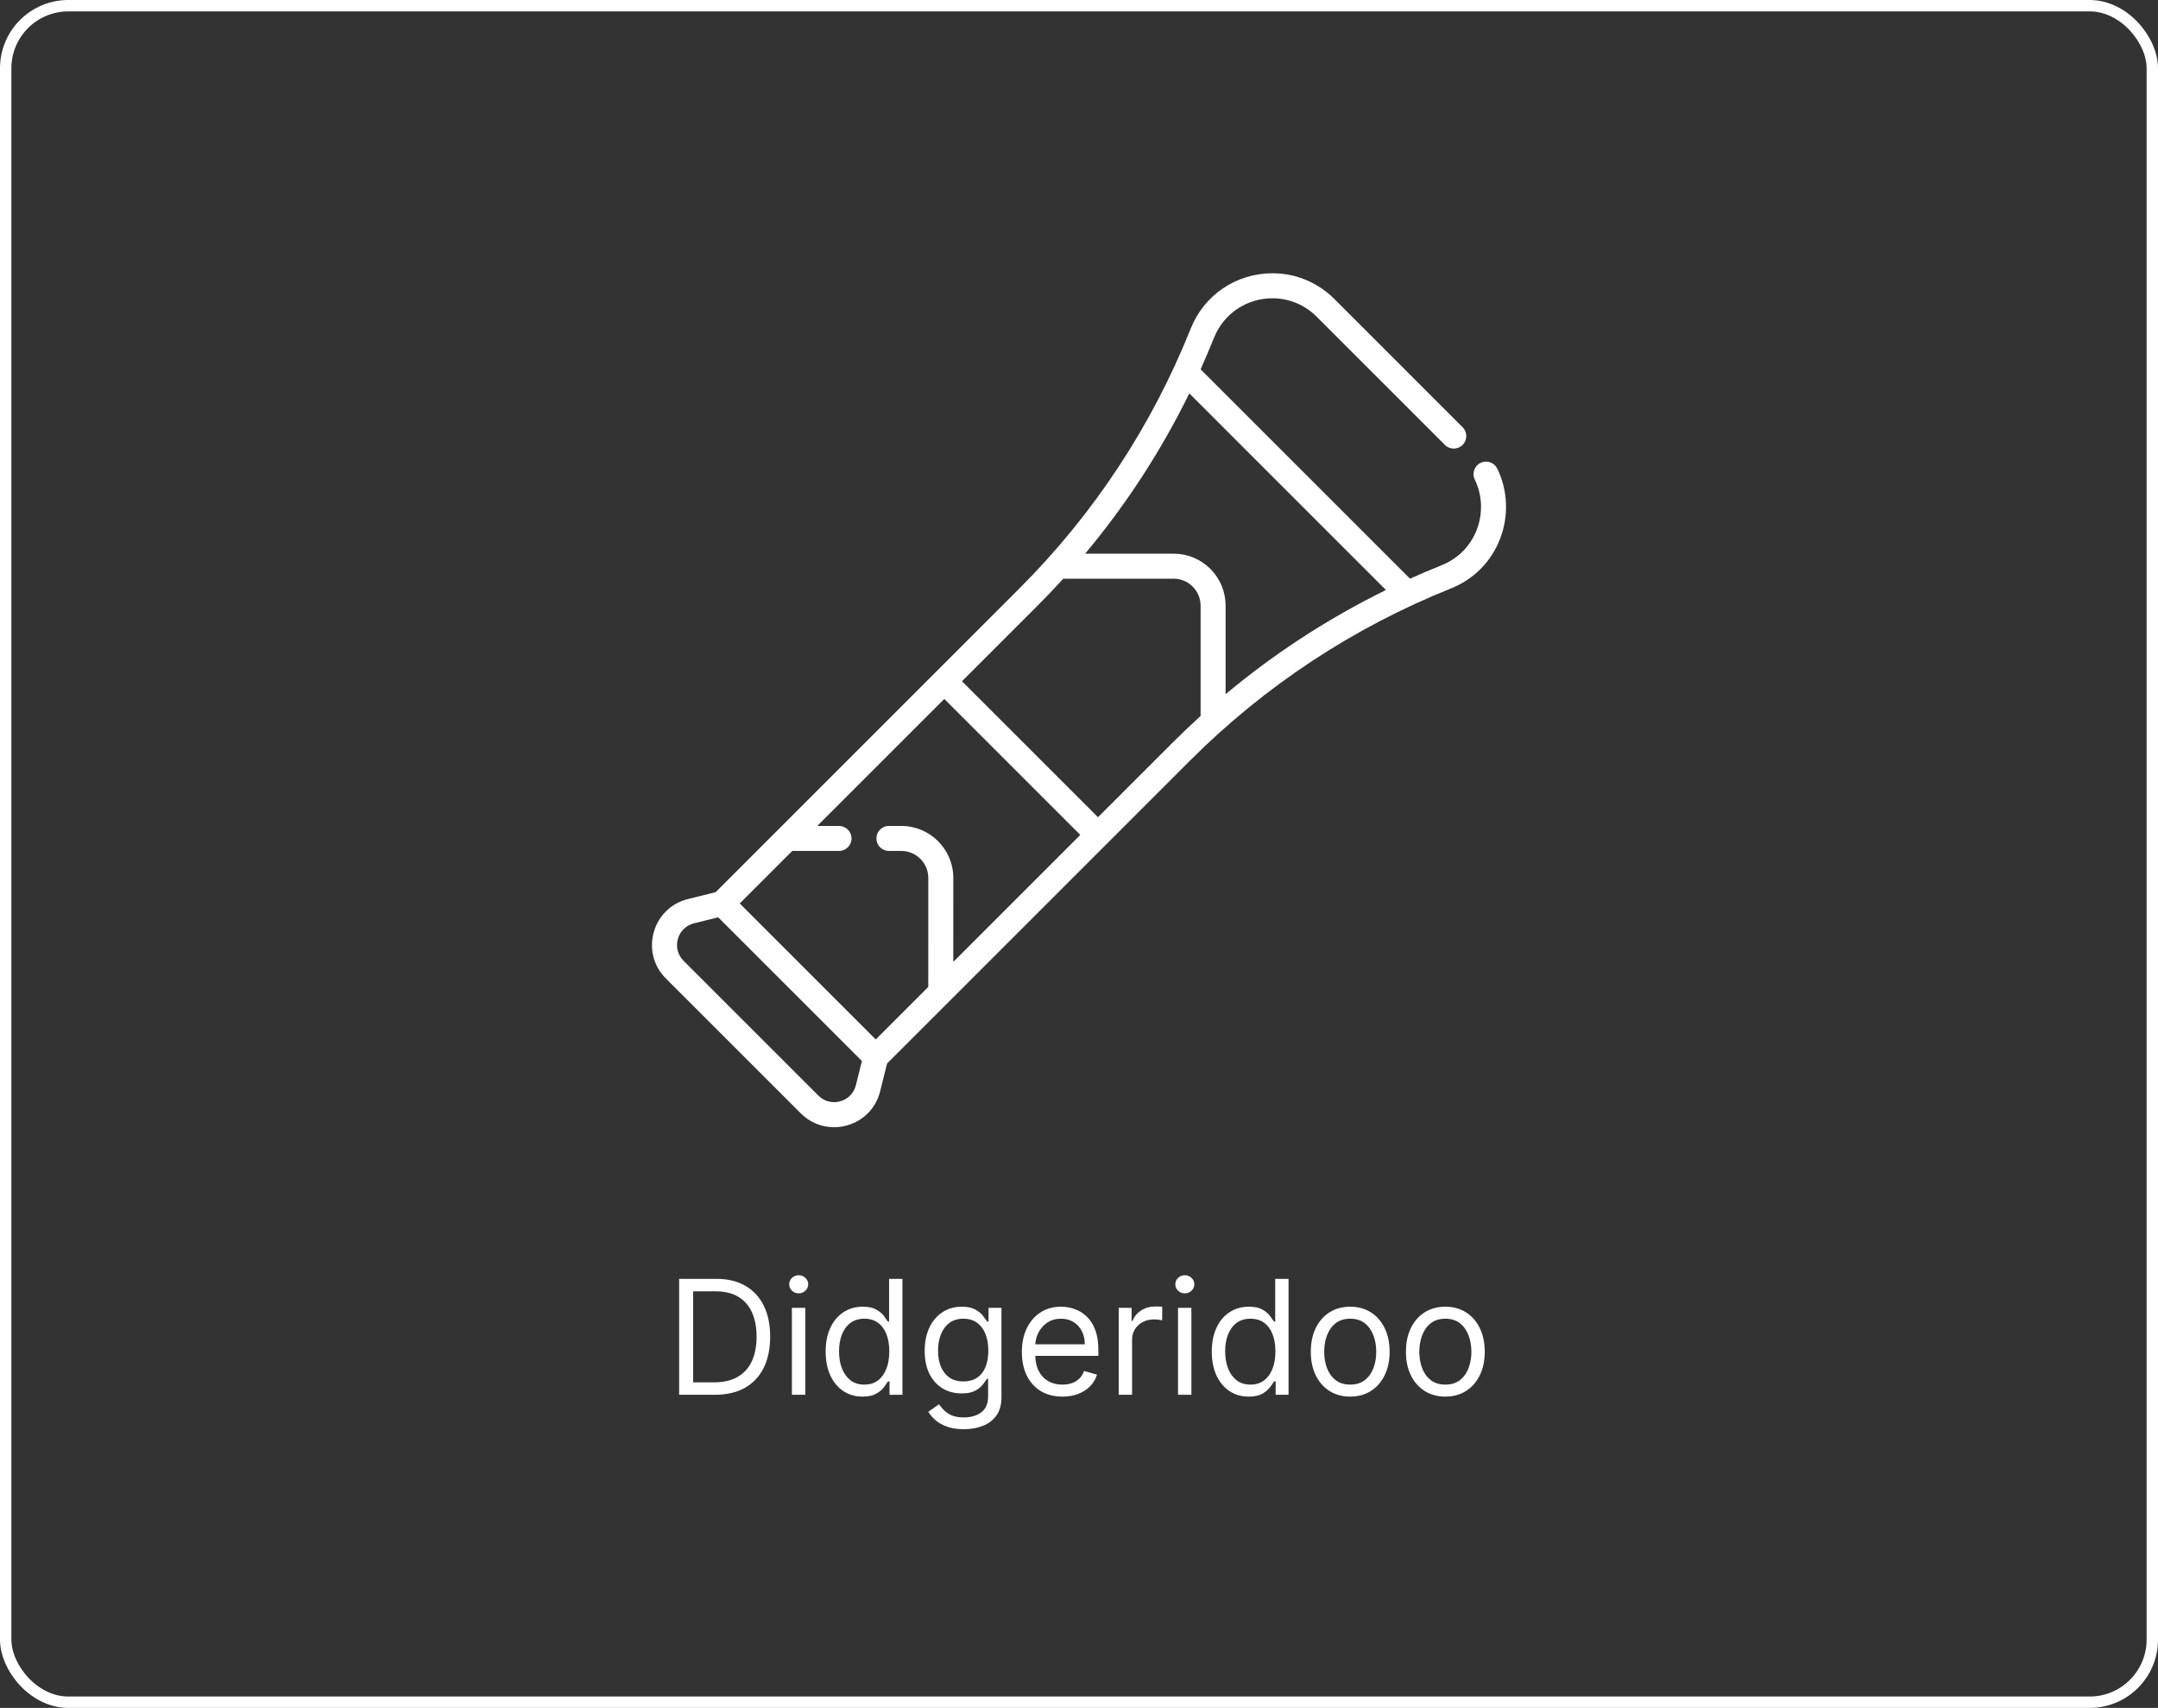 <svg width="379" height="300" viewBox="0 0 379 300" fill="none" xmlns="http://www.w3.org/2000/svg">
<rect x="0" y="0" width="379" height="300" fill="#333333" stroke="none"/>
<rect x="1" y="1" width="377" height="298" rx="11" stroke="white" stroke-width="2"/>
<g clip-path="url(#clip0_91_347)">
<path d="M262.96 82.318C262.428 81.227 261.112 80.775 260.022 81.306C258.931 81.838 258.479 83.154 259.011 84.244C260.339 86.968 260.465 90.179 259.355 93.055C258.248 95.925 256.053 98.139 253.174 99.29C251.312 100.034 249.467 100.822 247.637 101.647L210.856 64.867C211.677 63.041 212.464 61.195 213.211 59.327C214.894 55.116 218.925 52.395 223.481 52.395C226.4 52.395 229.156 53.542 231.24 55.627L253.766 78.152C254.624 79.01 256.015 79.01 256.873 78.152C257.731 77.294 257.731 75.903 256.873 75.045L234.348 52.519C231.433 49.605 227.574 48 223.481 48C217.117 48 211.484 51.806 209.131 57.695C202.239 74.922 192.092 90.308 178.974 103.427L125.688 156.712L120.823 157.921C117.874 158.654 115.627 160.84 114.813 163.768C114 166.696 114.797 169.727 116.946 171.876L140.626 195.555C142.22 197.15 144.301 198 146.465 198C147.216 198 147.978 197.897 148.733 197.688C151.662 196.874 153.847 194.628 154.58 191.678L155.789 186.813L209.074 133.527C215.562 127.04 222.74 121.185 230.409 116.125C238.074 111.071 246.282 106.78 254.806 103.37C258.831 101.761 261.903 98.659 263.455 94.636C265.003 90.625 264.823 86.135 262.96 82.318ZM147.557 193.454C146.176 193.838 144.746 193.462 143.733 192.448L120.053 168.768C119.04 167.755 118.663 166.325 119.047 164.944C119.431 163.563 120.491 162.532 121.883 162.186L126.134 161.129L151.372 186.367L150.315 190.618C149.969 192.01 148.938 193.07 147.557 193.454ZM153.803 182.584L129.917 158.698L139.143 149.472H147.35C148.563 149.472 149.547 148.488 149.547 147.275C149.547 146.061 148.563 145.078 147.35 145.078H143.538L165.844 122.771L189.73 146.657L167.424 168.963L167.427 154.212C167.427 149.175 163.328 145.077 158.289 145.077H156.115C154.902 145.077 153.918 146.061 153.918 147.275C153.918 148.488 154.902 149.472 156.115 149.472H158.289C160.904 149.472 163.032 151.598 163.032 154.211L163.029 173.358L153.803 182.584ZM205.967 130.42L192.837 143.55L168.951 119.664L182.081 106.534C183.677 104.938 185.229 103.309 186.738 101.649H206.112H206.115C207.38 101.649 208.571 102.142 209.465 103.037C210.361 103.932 210.854 105.123 210.853 106.391V125.767C209.186 127.28 207.556 128.831 205.967 130.42ZM227.99 112.457C223.572 115.371 219.313 118.542 215.247 121.938V106.392C215.249 103.951 214.299 101.655 212.572 99.929C210.847 98.204 208.554 97.254 206.116 97.254C206.114 97.254 206.112 97.254 206.11 97.254H190.575C197.795 88.627 203.914 79.21 208.871 69.096L243.409 103.635C238.089 106.248 232.93 109.199 227.99 112.457Z" fill="white"/>
</g>
<path d="M125.557 245H119.273V224.636H125.835C127.81 224.636 129.501 225.044 130.906 225.859C132.311 226.668 133.389 227.831 134.138 229.349C134.887 230.861 135.261 232.67 135.261 234.778C135.261 236.9 134.883 238.726 134.128 240.257C133.372 241.782 132.272 242.955 130.827 243.777C129.381 244.592 127.625 245 125.557 245ZM121.738 242.812H125.398C127.081 242.812 128.477 242.488 129.584 241.838C130.691 241.188 131.516 240.264 132.059 239.064C132.603 237.864 132.875 236.436 132.875 234.778C132.875 233.134 132.606 231.719 132.069 230.533C131.532 229.339 130.73 228.425 129.663 227.788C128.596 227.145 127.267 226.824 125.676 226.824H121.738V242.812ZM139.079 245V229.727H141.426V245H139.079ZM140.273 227.182C139.815 227.182 139.421 227.026 139.089 226.714C138.765 226.403 138.602 226.028 138.602 225.591C138.602 225.153 138.765 224.779 139.089 224.467C139.421 224.156 139.815 224 140.273 224C140.73 224 141.121 224.156 141.446 224.467C141.777 224.779 141.943 225.153 141.943 225.591C141.943 226.028 141.777 226.403 141.446 226.714C141.121 227.026 140.73 227.182 140.273 227.182ZM151.491 245.318C150.218 245.318 149.095 244.997 148.12 244.354C147.146 243.704 146.383 242.789 145.833 241.609C145.283 240.423 145.008 239.021 145.008 237.403C145.008 235.799 145.283 234.407 145.833 233.227C146.383 232.047 147.149 231.136 148.13 230.493C149.111 229.85 150.245 229.528 151.531 229.528C152.525 229.528 153.311 229.694 153.887 230.026C154.471 230.35 154.915 230.722 155.22 231.139C155.531 231.55 155.773 231.888 155.945 232.153H156.144V224.636H158.491V245H156.224V242.653H155.945C155.773 242.932 155.528 243.283 155.21 243.707C154.892 244.125 154.437 244.5 153.847 244.831C153.258 245.156 152.472 245.318 151.491 245.318ZM151.809 243.21C152.75 243.21 153.546 242.965 154.195 242.474C154.845 241.977 155.339 241.291 155.677 240.416C156.015 239.535 156.184 238.517 156.184 237.364C156.184 236.223 156.018 235.226 155.687 234.371C155.356 233.509 154.865 232.839 154.215 232.362C153.566 231.878 152.764 231.636 151.809 231.636C150.815 231.636 149.986 231.892 149.323 232.402C148.667 232.906 148.173 233.592 147.842 234.46C147.517 235.322 147.355 236.29 147.355 237.364C147.355 238.451 147.52 239.438 147.852 240.327C148.19 241.208 148.687 241.911 149.343 242.435C150.006 242.952 150.828 243.21 151.809 243.21ZM169.279 251.045C168.146 251.045 167.171 250.9 166.356 250.608C165.541 250.323 164.861 249.945 164.318 249.474C163.781 249.01 163.353 248.513 163.035 247.983L164.904 246.67C165.116 246.949 165.385 247.267 165.71 247.625C166.035 247.99 166.479 248.304 167.042 248.57C167.612 248.841 168.358 248.977 169.279 248.977C170.512 248.977 171.53 248.679 172.332 248.082C173.134 247.486 173.535 246.551 173.535 245.278V242.176H173.336C173.164 242.455 172.919 242.799 172.6 243.21C172.289 243.615 171.838 243.976 171.248 244.294C170.665 244.606 169.876 244.761 168.882 244.761C167.649 244.761 166.542 244.47 165.561 243.886C164.586 243.303 163.814 242.455 163.244 241.341C162.68 240.227 162.399 238.875 162.399 237.284C162.399 235.72 162.674 234.357 163.224 233.197C163.774 232.031 164.54 231.129 165.521 230.493C166.502 229.85 167.635 229.528 168.921 229.528C169.916 229.528 170.704 229.694 171.288 230.026C171.878 230.35 172.329 230.722 172.64 231.139C172.958 231.55 173.204 231.888 173.376 232.153H173.615V229.727H175.882V245.438C175.882 246.75 175.583 247.817 174.987 248.639C174.397 249.468 173.601 250.074 172.6 250.459C171.606 250.85 170.499 251.045 169.279 251.045ZM169.2 242.653C170.141 242.653 170.936 242.438 171.586 242.007C172.236 241.576 172.73 240.956 173.068 240.148C173.406 239.339 173.575 238.371 173.575 237.244C173.575 236.144 173.409 235.173 173.078 234.331C172.746 233.489 172.256 232.83 171.606 232.352C170.956 231.875 170.154 231.636 169.2 231.636C168.205 231.636 167.377 231.888 166.714 232.392C166.058 232.896 165.564 233.572 165.232 234.42C164.908 235.269 164.745 236.21 164.745 237.244C164.745 238.305 164.911 239.243 165.242 240.058C165.58 240.867 166.078 241.503 166.734 241.967C167.397 242.425 168.219 242.653 169.2 242.653ZM186.58 245.318C185.109 245.318 183.839 244.993 182.772 244.344C181.712 243.688 180.893 242.773 180.316 241.599C179.746 240.42 179.461 239.047 179.461 237.483C179.461 235.919 179.746 234.54 180.316 233.347C180.893 232.147 181.695 231.212 182.722 230.543C183.757 229.866 184.963 229.528 186.342 229.528C187.137 229.528 187.923 229.661 188.698 229.926C189.474 230.191 190.18 230.622 190.816 231.219C191.453 231.809 191.96 232.591 192.338 233.565C192.715 234.54 192.904 235.74 192.904 237.165V238.159H181.132V236.131H190.518C190.518 235.269 190.346 234.5 190.001 233.824C189.663 233.148 189.179 232.614 188.549 232.223C187.926 231.832 187.19 231.636 186.342 231.636C185.407 231.636 184.598 231.868 183.916 232.332C183.24 232.79 182.719 233.386 182.355 234.122C181.99 234.858 181.808 235.647 181.808 236.489V237.841C181.808 238.994 182.007 239.972 182.404 240.774C182.809 241.57 183.369 242.176 184.085 242.594C184.801 243.005 185.633 243.21 186.58 243.21C187.197 243.21 187.754 243.124 188.251 242.952C188.755 242.773 189.189 242.508 189.553 242.156C189.918 241.798 190.2 241.354 190.399 240.824L192.666 241.46C192.427 242.229 192.026 242.905 191.463 243.489C190.899 244.065 190.203 244.516 189.374 244.841C188.546 245.159 187.615 245.318 186.58 245.318ZM196.474 245V229.727H198.741V232.034H198.9C199.178 231.278 199.682 230.665 200.411 230.195C201.141 229.724 201.963 229.489 202.877 229.489C203.05 229.489 203.265 229.492 203.524 229.499C203.782 229.505 203.978 229.515 204.11 229.528V231.915C204.031 231.895 203.848 231.865 203.563 231.825C203.285 231.779 202.99 231.756 202.678 231.756C201.936 231.756 201.273 231.911 200.69 232.223C200.113 232.528 199.656 232.952 199.318 233.496C198.986 234.033 198.82 234.646 198.82 235.335V245H196.474ZM206.892 245V229.727H209.238V245H206.892ZM208.085 227.182C207.628 227.182 207.233 227.026 206.902 226.714C206.577 226.403 206.415 226.028 206.415 225.591C206.415 225.153 206.577 224.779 206.902 224.467C207.233 224.156 207.628 224 208.085 224C208.542 224 208.934 224.156 209.258 224.467C209.59 224.779 209.756 225.153 209.756 225.591C209.756 226.028 209.59 226.403 209.258 226.714C208.934 227.026 208.542 227.182 208.085 227.182ZM219.303 245.318C218.031 245.318 216.907 244.997 215.933 244.354C214.958 243.704 214.196 242.789 213.646 241.609C213.096 240.423 212.82 239.021 212.82 237.403C212.82 235.799 213.096 234.407 213.646 233.227C214.196 232.047 214.962 231.136 215.943 230.493C216.924 229.85 218.057 229.528 219.343 229.528C220.338 229.528 221.123 229.694 221.7 230.026C222.283 230.35 222.727 230.722 223.032 231.139C223.344 231.55 223.586 231.888 223.758 232.153H223.957V224.636H226.303V245H224.036V242.653H223.758C223.586 242.932 223.34 243.283 223.022 243.707C222.704 244.125 222.25 244.5 221.66 244.831C221.07 245.156 220.285 245.318 219.303 245.318ZM219.622 243.21C220.563 243.21 221.358 242.965 222.008 242.474C222.658 241.977 223.151 241.291 223.49 240.416C223.828 239.535 223.997 238.517 223.997 237.364C223.997 236.223 223.831 235.226 223.499 234.371C223.168 233.509 222.677 232.839 222.028 232.362C221.378 231.878 220.576 231.636 219.622 231.636C218.627 231.636 217.799 231.892 217.136 232.402C216.48 232.906 215.986 233.592 215.654 234.46C215.329 235.322 215.167 236.29 215.167 237.364C215.167 238.451 215.333 239.438 215.664 240.327C216.002 241.208 216.499 241.911 217.156 242.435C217.819 242.952 218.641 243.21 219.622 243.21ZM237.132 245.318C235.753 245.318 234.543 244.99 233.502 244.334C232.468 243.678 231.66 242.759 231.076 241.58C230.499 240.4 230.211 239.021 230.211 237.443C230.211 235.852 230.499 234.464 231.076 233.277C231.66 232.09 232.468 231.169 233.502 230.513C234.543 229.857 235.753 229.528 237.132 229.528C238.51 229.528 239.717 229.857 240.751 230.513C241.792 231.169 242.6 232.09 243.177 233.277C243.76 234.464 244.052 235.852 244.052 237.443C244.052 239.021 243.76 240.4 243.177 241.58C242.6 242.759 241.792 243.678 240.751 244.334C239.717 244.99 238.51 245.318 237.132 245.318ZM237.132 243.21C238.179 243.21 239.041 242.942 239.717 242.405C240.393 241.868 240.893 241.162 241.218 240.287C241.543 239.412 241.705 238.464 241.705 237.443C241.705 236.422 241.543 235.471 241.218 234.589C240.893 233.708 240.393 232.995 239.717 232.452C239.041 231.908 238.179 231.636 237.132 231.636C236.084 231.636 235.222 231.908 234.546 232.452C233.87 232.995 233.37 233.708 233.045 234.589C232.72 235.471 232.558 236.422 232.558 237.443C232.558 238.464 232.72 239.412 233.045 240.287C233.37 241.162 233.87 241.868 234.546 242.405C235.222 242.942 236.084 243.21 237.132 243.21ZM253.839 245.318C252.46 245.318 251.25 244.99 250.209 244.334C249.175 243.678 248.367 242.759 247.783 241.58C247.206 240.4 246.918 239.021 246.918 237.443C246.918 235.852 247.206 234.464 247.783 233.277C248.367 232.09 249.175 231.169 250.209 230.513C251.25 229.857 252.46 229.528 253.839 229.528C255.217 229.528 256.424 229.857 257.458 230.513C258.499 231.169 259.307 232.09 259.884 233.277C260.467 234.464 260.759 235.852 260.759 237.443C260.759 239.021 260.467 240.4 259.884 241.58C259.307 242.759 258.499 243.678 257.458 244.334C256.424 244.99 255.217 245.318 253.839 245.318ZM253.839 243.21C254.886 243.21 255.748 242.942 256.424 242.405C257.1 241.868 257.6 241.162 257.925 240.287C258.25 239.412 258.412 238.464 258.412 237.443C258.412 236.422 258.25 235.471 257.925 234.589C257.6 233.708 257.1 232.995 256.424 232.452C255.748 231.908 254.886 231.636 253.839 231.636C252.791 231.636 251.93 231.908 251.253 232.452C250.577 232.995 250.077 233.708 249.752 234.589C249.427 235.471 249.265 236.422 249.265 237.443C249.265 238.464 249.427 239.412 249.752 240.287C250.077 241.162 250.577 241.868 251.253 242.405C251.93 242.942 252.791 243.21 253.839 243.21Z" fill="white"/>
<defs>
<clipPath id="clip0_91_347">
<rect width="150" height="150" fill="white" transform="translate(114.5 48)"/>
</clipPath>
</defs>
</svg>
